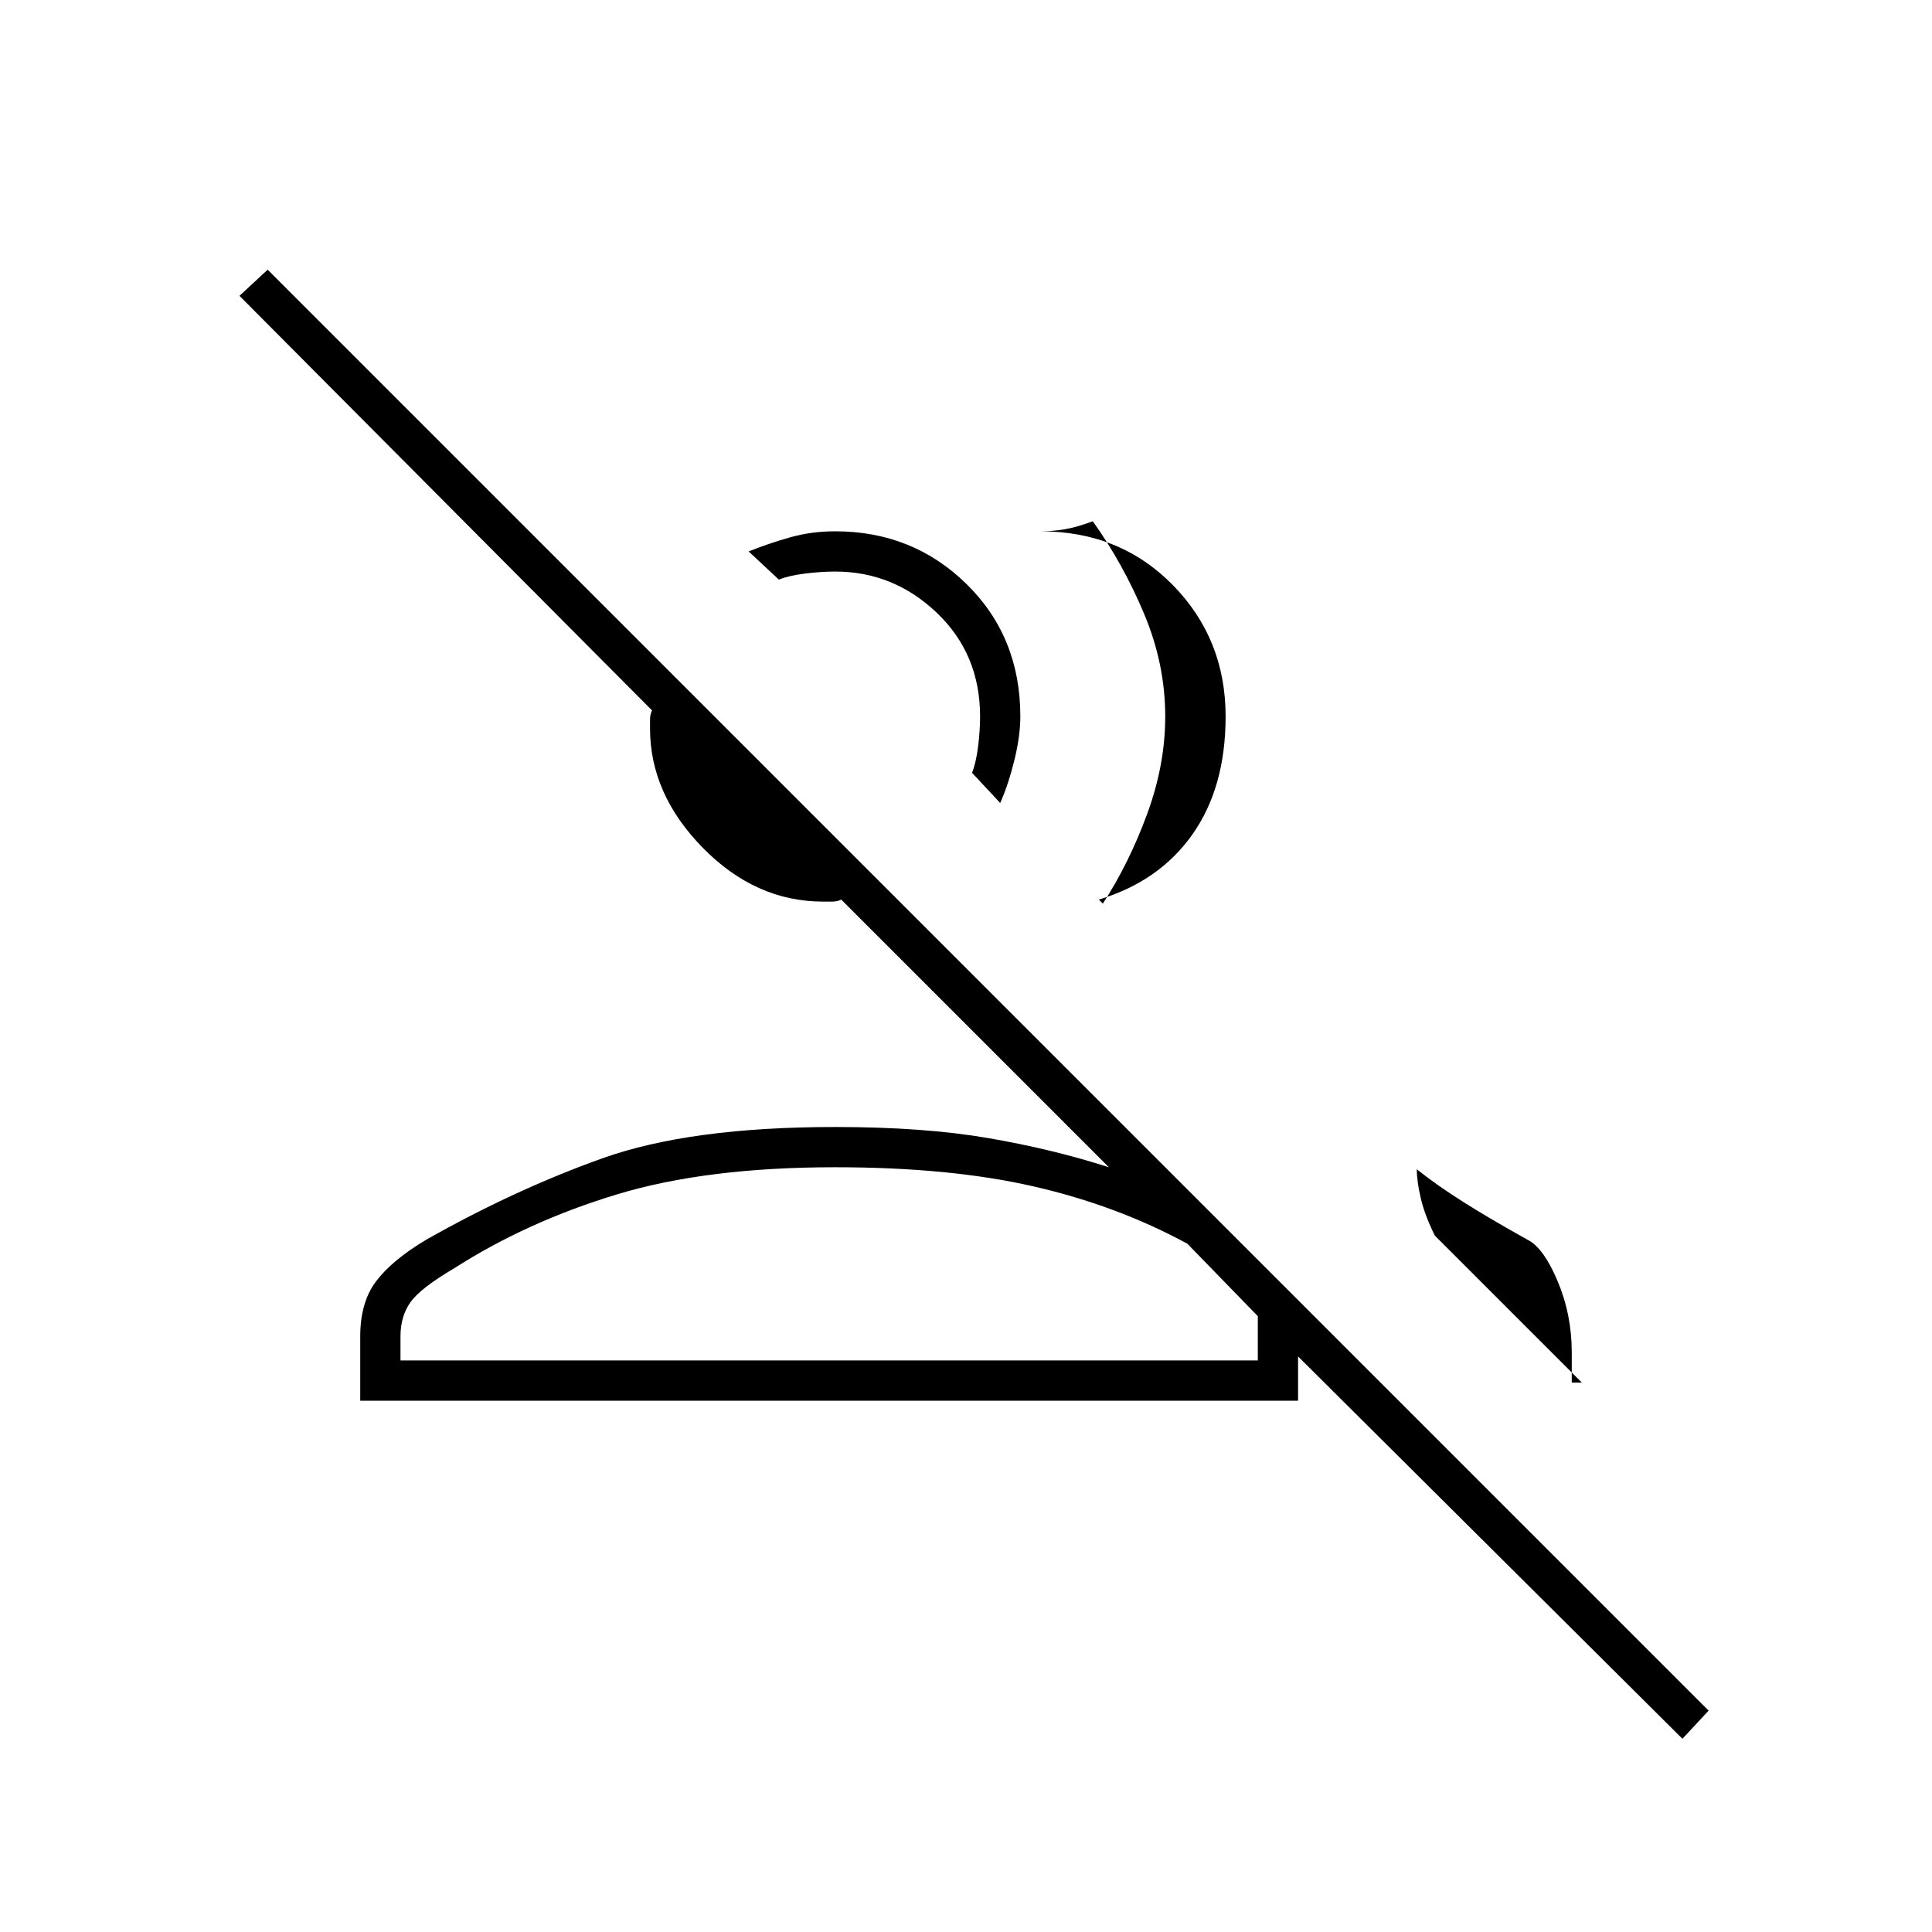 <svg xmlns="http://www.w3.org/2000/svg" height="20" viewBox="0 -960 960 960" width="20"><path d="M836-96 645-286v22H179v-32q0-17 8-27.5t24.95-20.59Q256-369 299.5-384.5 343-400 415-400q44 0 76 5.5t60 14.5L418-513q-2 1-4.5 1H409q-33.55 0-59.77-26.72Q323-565.45 323-598v-4.5q0-2.5 1-4.5L119-813l14-13 716 716-13 14ZM704-379q10 8 23.5 16.5T759-344q8 4 15 20.66t7 35.34v15h5l-73-73q-5-10-7-18.5t-2-14.5Zm-289-1q-64 0-108.5 13.5T226-330q-17 10-22 17t-5 17v12h426v-22l-35-36q-35-19-76.5-28.5T415-380Zm133-131q13-20 22-44.5t9-48.5q0-26-10.5-51T543-701q-8 3-14 4t-12 1q39.55 0 65.78 26.72Q609-642.55 609-604q0 35.25-16.5 58.62Q576-522 546-513l2 2Zm-51-50-14-15q2-5 3-13t1-15q0-31-21.5-51.5T415-676q-7 0-15 1t-13 3l-15-14q10-4 20.62-7 10.63-3 22.38-3 38.55 0 65.27 26.22Q507-643.55 507-604q0 9.75-3 21.88-3 12.12-7 21.12Zm-97 277Zm33-338Z"/></svg>